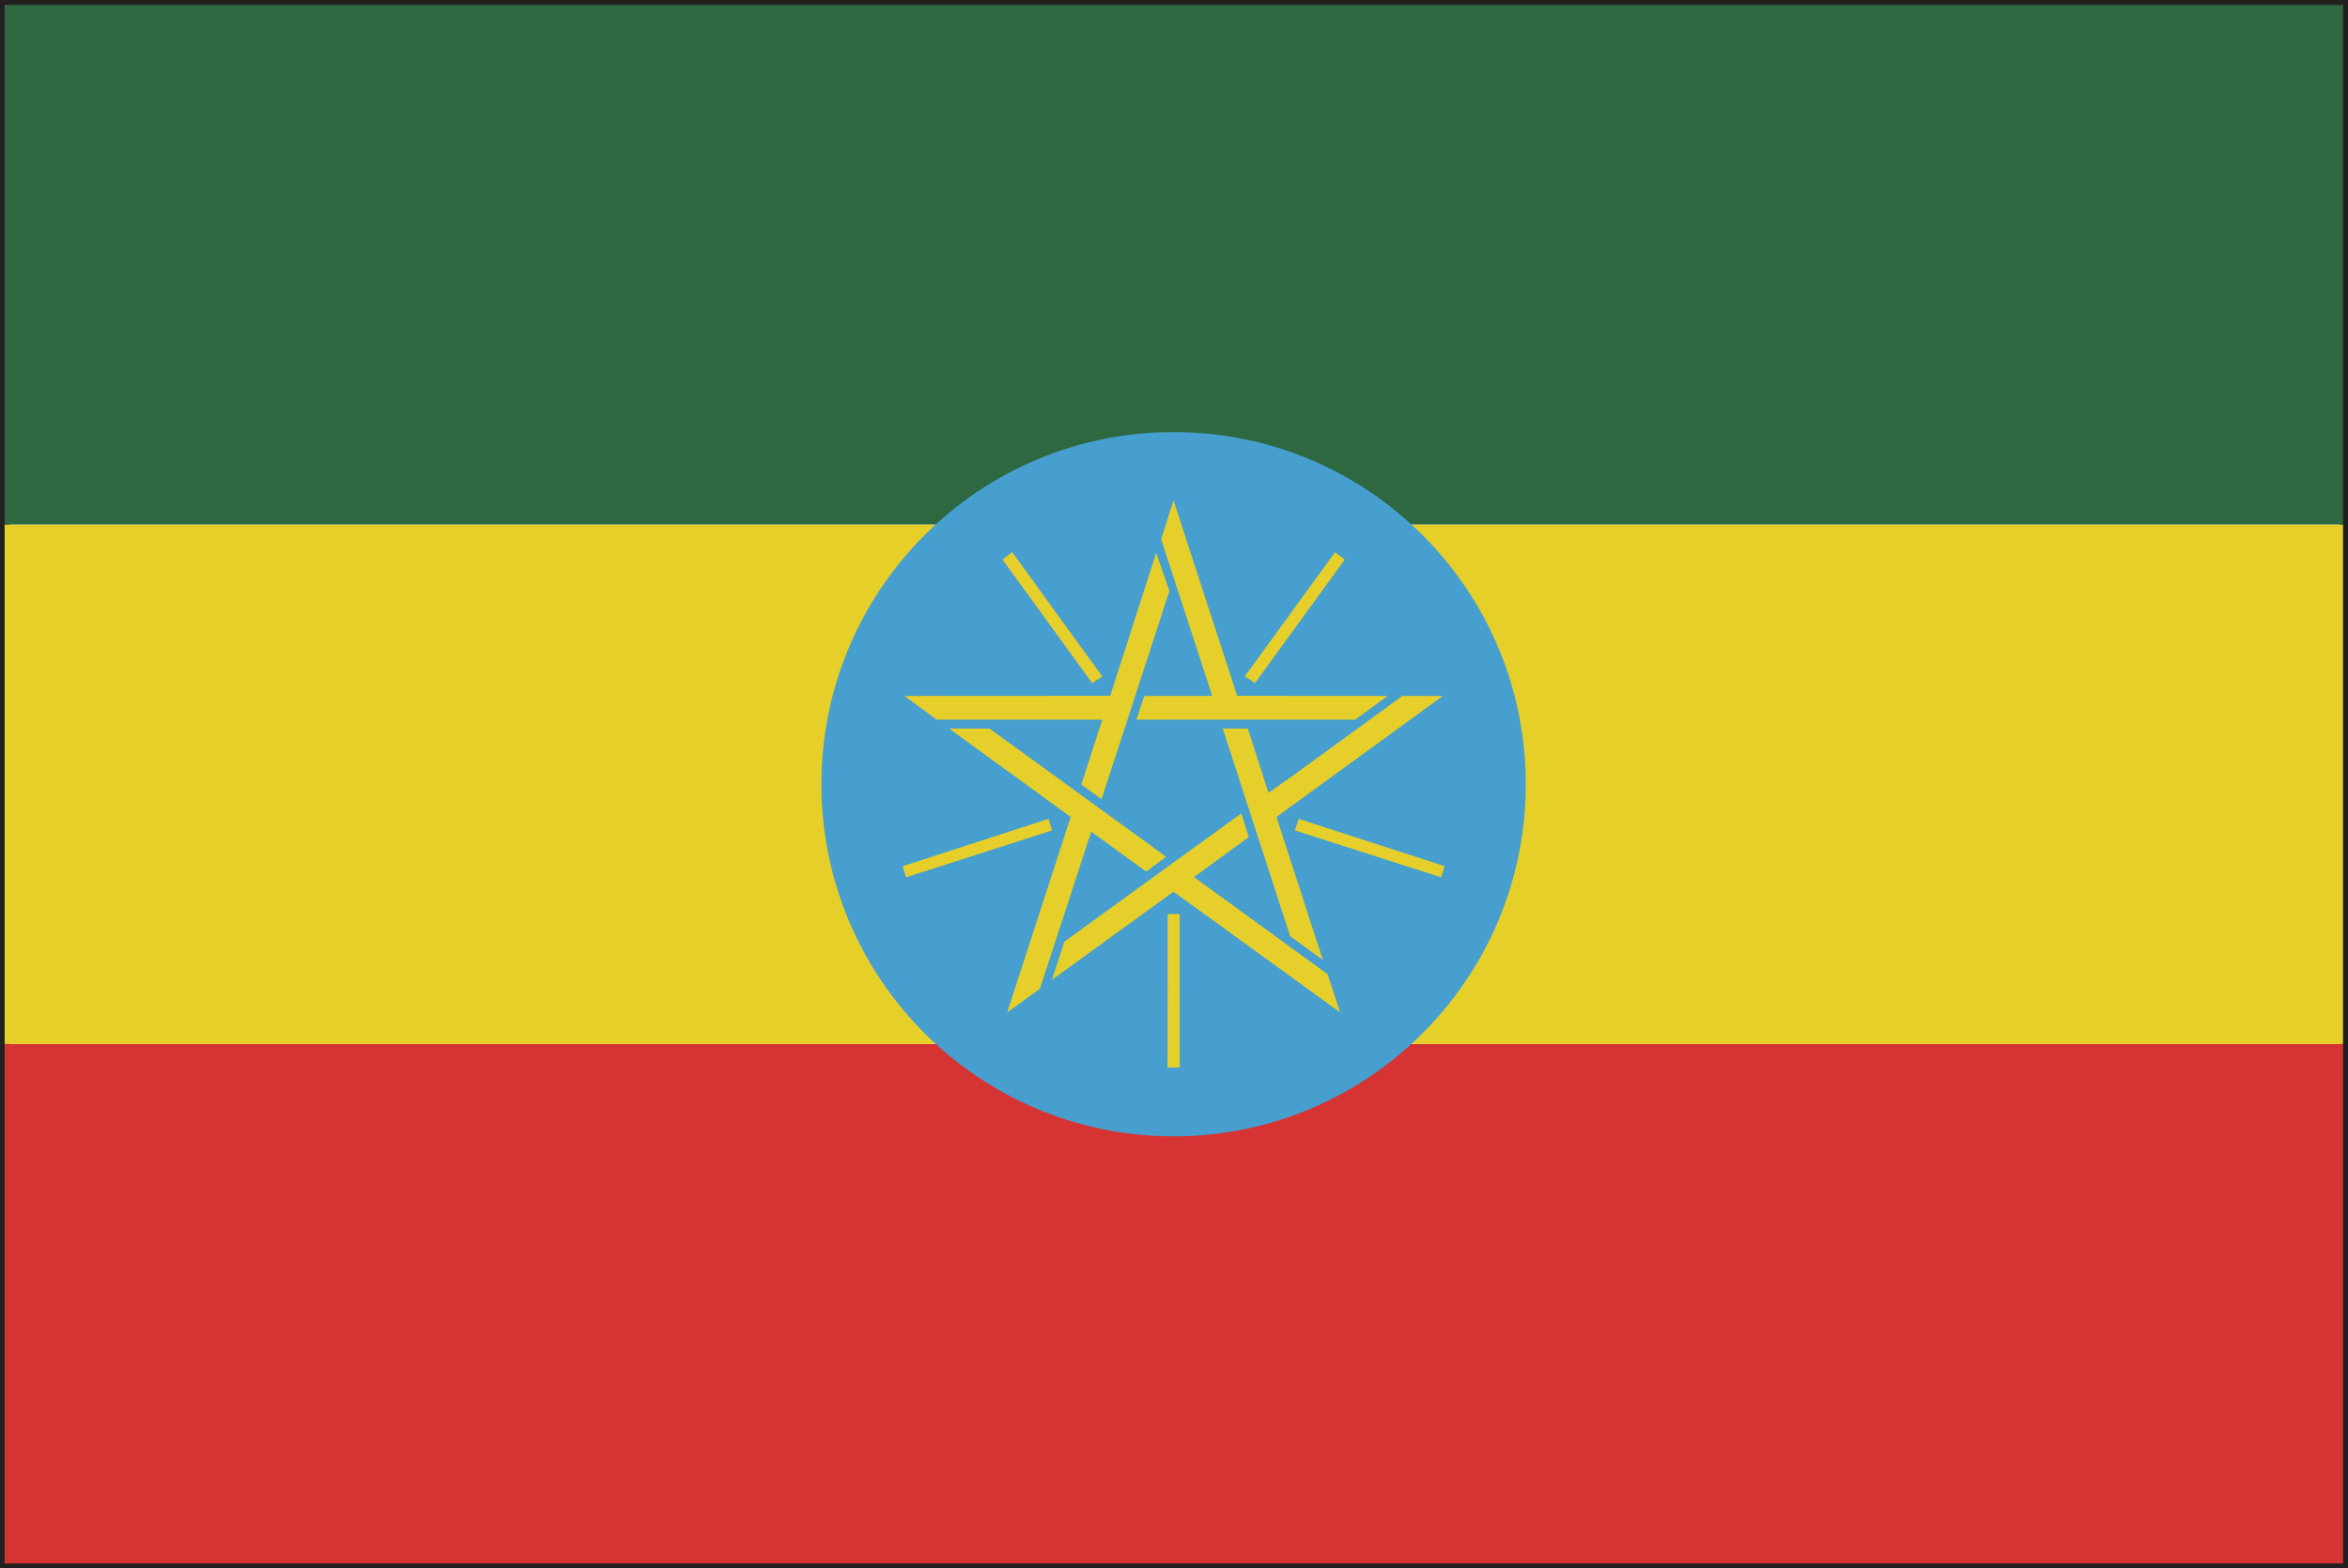 <?xml version="1.0" encoding="UTF-8" standalone="no"?>
<!-- Created with Inkscape (http://www.inkscape.org/) -->

<svg
   xmlns:dc="http://purl.org/dc/elements/1.1/"
   xmlns:cc="http://creativecommons.org/ns#"
   xmlns:rdf="http://www.w3.org/1999/02/22-rdf-syntax-ns#"
   xmlns:svg="http://www.w3.org/2000/svg"
   xmlns="http://www.w3.org/2000/svg"
   xmlns:sodipodi="http://sodipodi.sourceforge.net/DTD/sodipodi-0.dtd"
   xmlns:inkscape="http://www.inkscape.org/namespaces/inkscape"
   width="7.085mm"
   height="4.733mm"
   viewBox="0 0 7.085 4.733"
   version="1.1"
   id="svg8"
   inkscape:version="0.92.4 (5da689c313, 2019-01-14)"
   sodipodi:docname="ethiopia.svg">
  <defs
     id="defs2">
    <radialGradient
       id="radialGradient37584"
       spreadMethod="pad"
       gradientTransform="matrix(0.975,0,0,0.975,159.641,365.069)"
       gradientUnits="userSpaceOnUse"
       r="1"
       cy="0"
       cx="0"
       fy="0"
       fx="0">
      <stop
         id="stop37578"
         offset="0"
         style="stop-opacity:1;stop-color:#852c26" />
      <stop
         id="stop37580"
         offset="0.002"
         style="stop-opacity:1;stop-color:#852c26" />
      <stop
         id="stop37582"
         offset="1"
         style="stop-opacity:1;stop-color:#451617" />
    </radialGradient>
    <clipPath
       id="clipPath37532"
       clipPathUnits="userSpaceOnUse">
      <path
         inkscape:connector-curvature="0"
         id="path37530"
         d="M 0,400 H 400 V 0 H 0 Z" />
    </clipPath>
    <radialGradient
       id="radialGradient37522"
       spreadMethod="pad"
       gradientTransform="matrix(-0.264,0,0,0.264,159.687,365.89)"
       gradientUnits="userSpaceOnUse"
       r="1"
       cy="0"
       cx="0"
       fy="0"
       fx="0">
      <stop
         id="stop37516"
         offset="0"
         style="stop-opacity:1;stop-color:#852c26" />
      <stop
         id="stop37518"
         offset="0.002"
         style="stop-opacity:1;stop-color:#852c26" />
      <stop
         id="stop37520"
         offset="1"
         style="stop-opacity:1;stop-color:#451617" />
    </radialGradient>
    <clipPath
       id="clipPath37354"
       clipPathUnits="userSpaceOnUse">
      <path
         inkscape:connector-curvature="0"
         id="path37352"
         d="M 0,400 H 400 V 0 H 0 Z" />
    </clipPath>
    <radialGradient
       id="radialGradient37344"
       spreadMethod="pad"
       gradientTransform="matrix(0.975,0,0,0.975,155.76,365.069)"
       gradientUnits="userSpaceOnUse"
       r="1"
       cy="0"
       cx="0"
       fy="0"
       fx="0">
      <stop
         id="stop37338"
         offset="0"
         style="stop-opacity:1;stop-color:#eee54f" />
      <stop
         id="stop37340"
         offset="0.998"
         style="stop-opacity:1;stop-color:#e04a20" />
      <stop
         id="stop37342"
         offset="1"
         style="stop-opacity:1;stop-color:#e04a20" />
    </radialGradient>
    <clipPath
       id="clipPath37272"
       clipPathUnits="userSpaceOnUse">
      <path
         inkscape:connector-curvature="0"
         id="path37270"
         d="M 0,400 H 400 V 0 H 0 Z" />
    </clipPath>
    <radialGradient
       id="radialGradient37262"
       spreadMethod="pad"
       gradientTransform="matrix(0.264,0,0,0.264,155.715,365.891)"
       gradientUnits="userSpaceOnUse"
       r="1"
       cy="0"
       cx="0"
       fy="0"
       fx="0">
      <stop
         id="stop37256"
         offset="0"
         style="stop-opacity:1;stop-color:#eee54f" />
      <stop
         id="stop37258"
         offset="0.998"
         style="stop-opacity:1;stop-color:#e04a20" />
      <stop
         id="stop37260"
         offset="1"
         style="stop-opacity:1;stop-color:#e04a20" />
    </radialGradient>
  </defs>
  <sodipodi:namedview
     id="base"
     pagecolor="#ffffff"
     bordercolor="#666666"
     borderopacity="1.0"
     inkscape:pageopacity="0.0"
     inkscape:pageshadow="2"
     inkscape:zoom="11.2"
     inkscape:cx="25.519381"
     inkscape:cy="7.1978991"
     inkscape:document-units="mm"
     inkscape:current-layer="layer1"
     showgrid="false"
     inkscape:window-width="954"
     inkscape:window-height="630"
     inkscape:window-x="-3"
     inkscape:window-y="6"
     inkscape:window-maximized="0" />
  <g
     inkscape:label="Layer 1"
     inkscape:groupmode="layer"
     id="layer1"
     transform="translate(-57.041,-95.188)">
    <g
       id="g2934"
       transform="matrix(0.353,0,0,-0.353,57.07,99.892)">
      <path
         d="M 0,0 H 19.917 V 13.251 H 0 Z M 19.958,-0.042 V 0 Z M -0.083,-0.083 V 13.333 H 20 V -0.042 -0.083 Z"
         style="fill:#221f21;fill-opacity:1;fill-rule:nonzero;stroke:none"
         id="path2936"
         inkscape:connector-curvature="0" />
    </g>
    <path
       d="m 57.055,99.907 h 7.056 v -1.568 h -7.056 z"
       style="fill:#d63433;fill-opacity:1;fill-rule:nonzero;stroke:none;stroke-width:0.353"
       id="path2938"
       inkscape:connector-curvature="0" />
    <path
       d="m 57.055,98.339 h 7.056 v -1.568 h -7.056 z"
       style="fill:#e6cf29;fill-opacity:1;fill-rule:nonzero;stroke:none;stroke-width:0.353"
       id="path2940"
       inkscape:connector-curvature="0" />
    <path
       d="m 64.111,95.203 h -7.056 v 1.568 h 7.056 z"
       style="fill:#2d6841;fill-opacity:1;fill-rule:nonzero;stroke:none;stroke-width:0.353"
       id="path2942"
       inkscape:connector-curvature="0" />
    <g
       id="g2944"
       transform="matrix(0.353,0,0,-0.353,61.645,97.555)">
      <path
         d="m 0,0 c 0,-1.663 -1.348,-3.011 -3.011,-3.011 -1.663,0 -3.01,1.348 -3.01,3.011 0,1.663 1.347,3.011 3.01,3.011 C -1.348,3.011 0,1.663 0,0"
         style="fill:#469fce;fill-opacity:1;fill-rule:nonzero;stroke:none"
         id="path2946"
         inkscape:connector-curvature="0" />
    </g>
    <g
       id="g2948"
       transform="matrix(0.353,0,0,-0.353,60.564,98.41)">
      <path
         d="M 0,0 H 0.104 V 1.312 H 0.001 Z M 1.121,2.126 1.089,2.027 2.338,1.626 2.369,1.721 Z m -3.385,-0.405 0.029,-0.095 1.248,0.401 -0.03,0.099 z M -0.882,1.076 -0.989,0.749 0.051,1.503 1.475,0.471 1.368,0.798 0.226,1.628 0.694,1.97 0.631,2.173 Z m -0.985,1.822 1.039,-0.756 -0.543,-1.672 0.28,0.203 0.439,1.343 0.469,-0.341 0.171,0.127 -1.51,1.096 z M 1.096,2.513 0.863,2.348 0.686,2.898 H 0.472 L 1.048,1.122 1.328,0.919 0.931,2.142 2.354,3.177 H 2.007 Z M -0.097,4.4 -0.49,3.178 -2.249,3.177 -1.974,2.974 h 1.416 L -0.737,2.419 -0.564,2.294 0.016,4.075 Z M 0.661,3.345 0.747,3.286 1.515,4.343 1.432,4.406 Z m -2.072,0.998 0.767,-1.057 0.086,0.058 -0.77,1.062 z M -0.055,4.517 0.051,4.85 0.595,3.178 1.882,3.177 1.604,2.974 h -1.87 l 0.064,0.194 0.007,0.009 h 0.577 z"
         style="fill:#e6cf2a;fill-opacity:1;fill-rule:nonzero;stroke:none"
         id="path2950"
         inkscape:connector-curvature="0" />
    </g>
  </g>
</svg>
